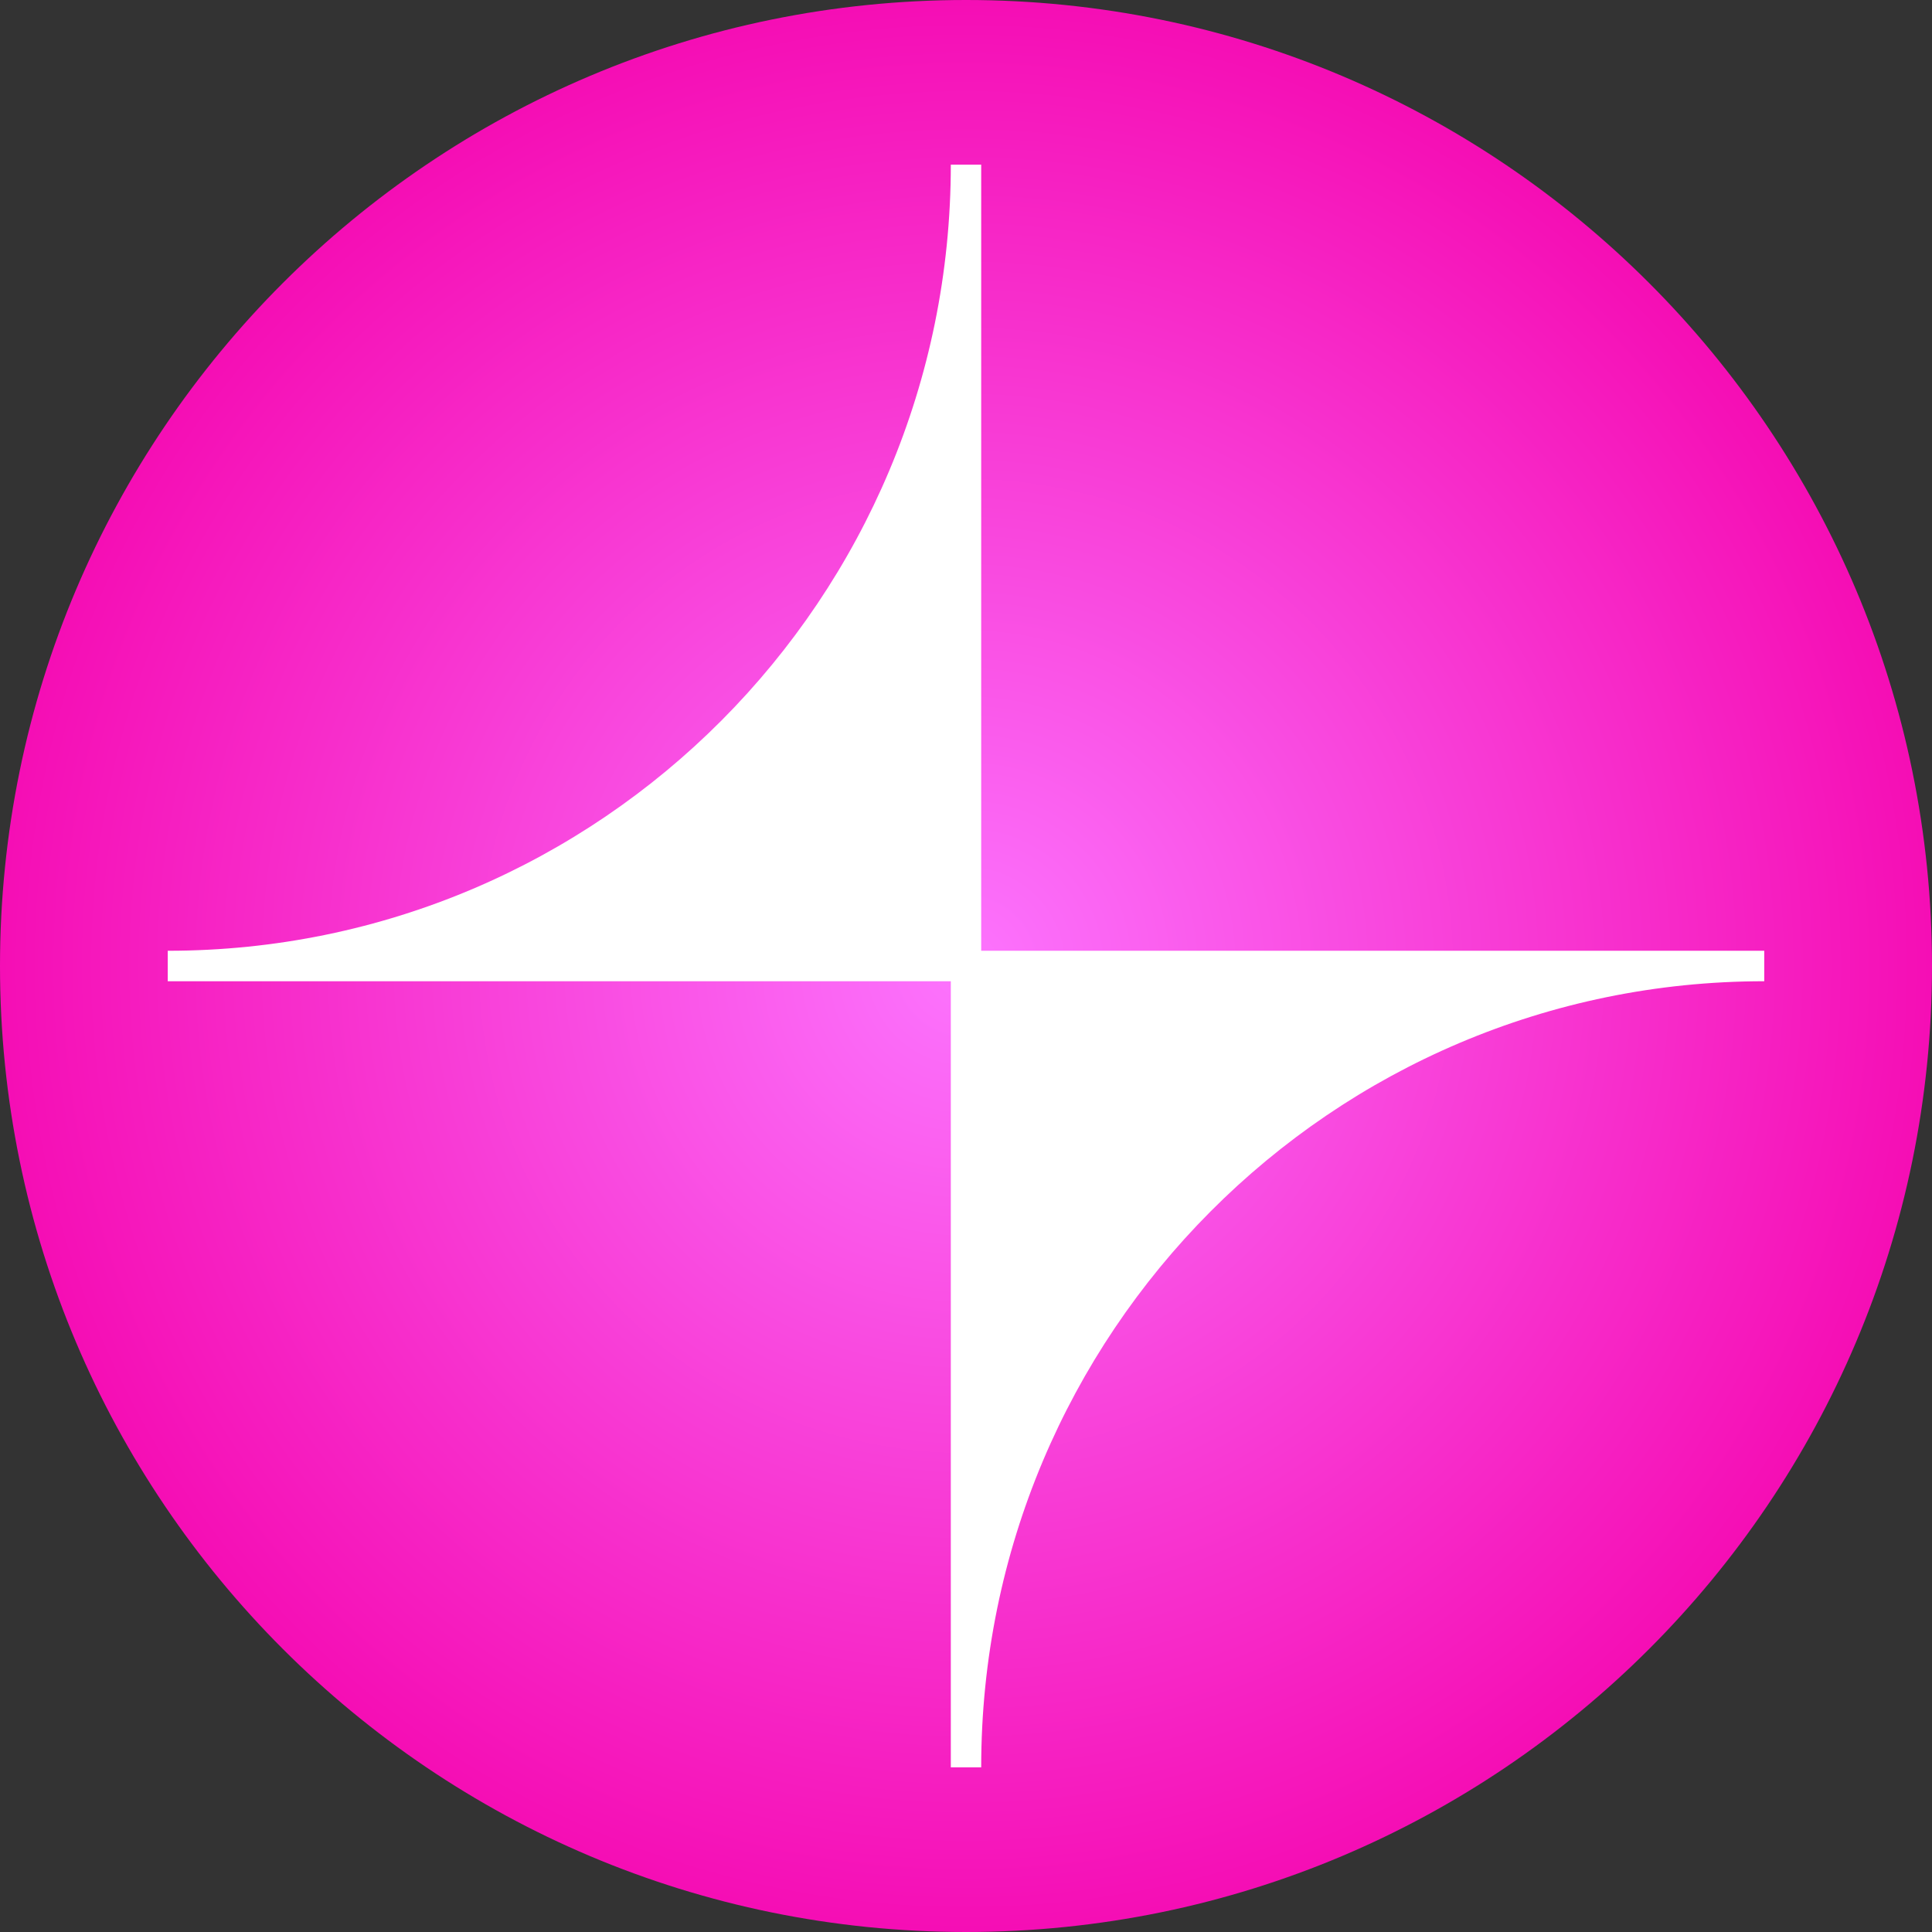 <svg width="88" height="88" viewBox="0 0 88 88" fill="none" xmlns="http://www.w3.org/2000/svg">
<rect x="0" y="0" width="88" height="88" fill="#333333" stroke="none"/>
<path d="M88 44C88 68.3 68.3 88 44 88C19.7 88 0 68.3 0 44C0 19.7 19.7 0 44 0C68.3 0 88 19.7 88 44Z" fill="url(#paint0_radial_12085_4929)"/>
<path d="M7.641 43.306C27.349 43.306 43.308 27.268 43.308 7.499H44.692V43.306H80.359V44.694C60.651 44.694 44.692 60.732 44.692 80.501H43.308V44.694H7.641V43.306Z" fill="white"/>
<defs>
<radialGradient id="paint0_radial_12085_4929" cx="0" cy="0" r="1" gradientUnits="userSpaceOnUse" gradientTransform="translate(44 44) rotate(90) scale(44)">
<stop stop-color="#FC74FE"/>
<stop offset="1" stop-color="#F50DB4"/>
</radialGradient>
</defs>
</svg>
